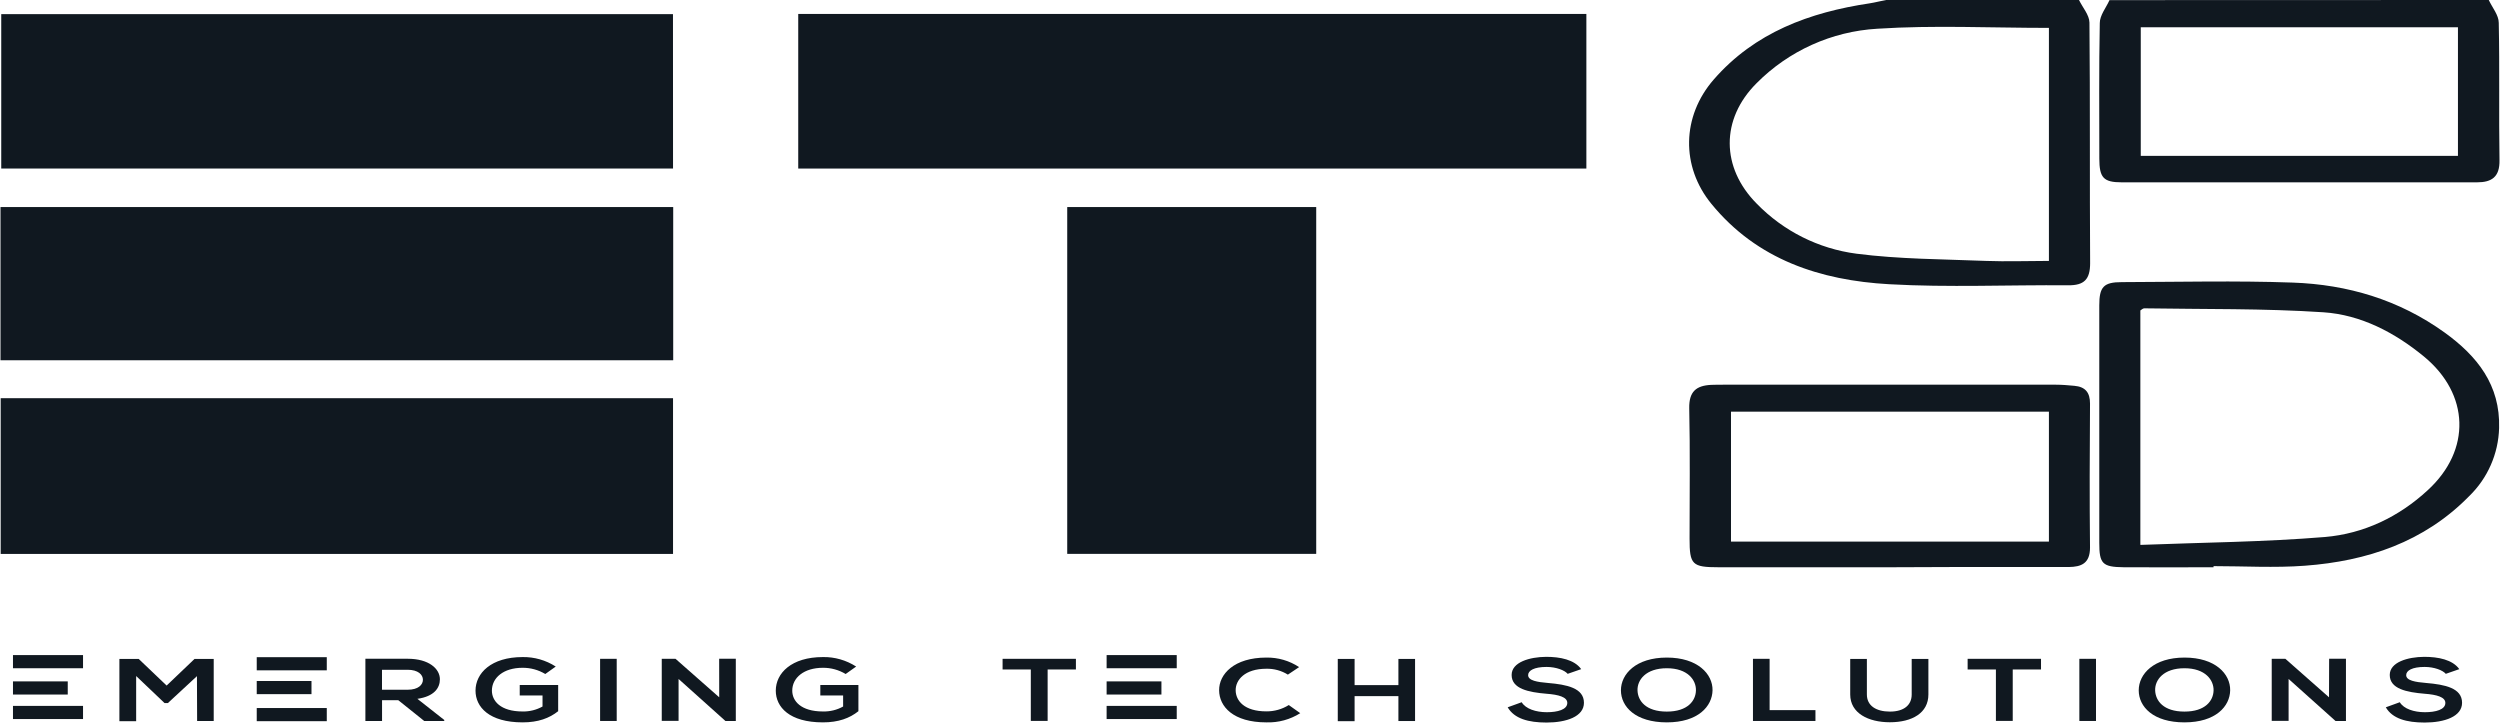 <?xml version="1.0" encoding="UTF-8"?>
<svg xmlns="http://www.w3.org/2000/svg" xmlns:xlink="http://www.w3.org/1999/xlink" width="173px" height="50px" viewBox="0 0 173 50" version="1.1">
<g id="surface1">
<path style=" stroke:none;fill-rule:nonzero;fill:rgb(6.275%,9.412%,12.549%);fill-opacity:1;" d="M 143.867 0 C 144.117 0.52 144.582 1.039 144.59 1.559 C 144.641 7.109 144.602 12.664 144.637 18.211 C 144.637 19.332 144.227 19.75 143.129 19.742 C 138.988 19.707 134.844 19.902 130.723 19.668 C 125.977 19.402 121.59 17.977 118.43 14.109 C 116.309 11.516 116.379 8.043 118.59 5.504 C 121.434 2.238 125.23 0.852 129.383 0.23 C 129.762 0.172 130.133 0.07 130.512 0 Z M 141.785 1.93 C 137.762 1.93 133.82 1.734 129.91 1.988 C 126.754 2.172 123.777 3.516 121.551 5.762 C 119.062 8.246 119.09 11.602 121.57 14.098 C 123.414 15.992 125.84 17.211 128.461 17.555 C 131.422 17.938 134.441 17.934 137.434 18.055 C 138.867 18.109 140.297 18.055 141.785 18.055 Z M 141.785 1.93 "/>
<path style=" stroke:none;fill-rule:nonzero;fill:rgb(6.275%,9.412%,12.549%);fill-opacity:1;" d="M 172.223 0 C 172.465 0.527 172.914 1.047 172.914 1.582 C 172.98 4.746 172.914 7.914 172.965 11.082 C 172.988 12.25 172.422 12.617 171.41 12.617 C 163.211 12.617 155.012 12.617 146.812 12.617 C 145.547 12.617 145.277 12.281 145.273 10.98 C 145.273 7.852 145.242 4.723 145.305 1.594 C 145.305 1.059 145.742 0.535 145.977 0.008 Z M 170.09 10.785 L 170.09 1.887 L 148.141 1.887 L 148.141 10.785 Z M 170.09 10.785 "/>
<path style=" stroke:none;fill-rule:nonzero;fill:rgb(6.275%,9.412%,12.549%);fill-opacity:1;" d="M 109.777 11.664 L 55.238 11.664 L 55.238 0.965 L 109.777 0.965 Z M 109.777 11.664 "/>
<path style=" stroke:none;fill-rule:nonzero;fill:rgb(6.275%,9.412%,12.549%);fill-opacity:1;" d="M 0.047 38.332 L 0.047 27.555 L 46.574 27.555 L 46.574 38.332 Z M 0.047 38.332 "/>
<path style=" stroke:none;fill-rule:nonzero;fill:rgb(6.275%,9.412%,12.549%);fill-opacity:1;" d="M 46.574 11.664 L 0.086 11.664 L 0.086 0.98 L 46.57 0.98 Z M 46.574 11.664 "/>
<path style=" stroke:none;fill-rule:nonzero;fill:rgb(6.275%,9.412%,12.549%);fill-opacity:1;" d="M 46.586 14.328 L 46.586 24.93 L 0.035 24.93 L 0.035 14.328 Z M 46.586 14.328 "/>
<path style=" stroke:none;fill-rule:nonzero;fill:rgb(6.275%,9.412%,12.549%);fill-opacity:1;" d="M 73.852 38.328 L 73.852 14.328 L 91.082 14.328 L 91.082 38.328 Z M 73.852 38.328 "/>
<path style=" stroke:none;fill-rule:nonzero;fill:rgb(6.275%,9.412%,12.549%);fill-opacity:1;" d="M 153.176 39.254 C 151.105 39.254 149.035 39.27 146.965 39.254 C 145.48 39.238 145.27 39.008 145.27 37.559 C 145.27 32.086 145.27 26.613 145.27 21.137 C 145.27 19.855 145.562 19.523 146.832 19.523 C 150.773 19.512 154.719 19.414 158.656 19.555 C 162.461 19.688 166.02 20.746 169.168 23.012 C 171.426 24.641 173.027 26.645 172.938 29.625 C 172.887 31.406 172.145 33.094 170.867 34.332 C 167.75 37.512 163.805 38.828 159.496 39.148 C 157.398 39.305 155.281 39.176 153.176 39.176 Z M 148.113 37.707 C 152.434 37.539 156.676 37.508 160.891 37.16 C 163.57 36.93 165.996 35.777 168.008 33.914 C 171.02 31.148 170.898 27.273 167.738 24.672 C 165.703 23 163.367 21.781 160.773 21.609 C 156.656 21.336 152.512 21.406 148.383 21.336 C 148.285 21.336 148.188 21.438 148.113 21.484 Z M 148.113 37.707 "/>
<path style=" stroke:none;fill-rule:nonzero;fill:rgb(6.275%,9.412%,12.549%);fill-opacity:1;" d="M 130.867 39.254 C 126.891 39.254 122.91 39.254 118.93 39.254 C 117.09 39.254 116.918 39.074 116.918 37.273 C 116.918 34.266 116.961 31.254 116.895 28.246 C 116.875 27.094 117.379 26.688 118.398 26.633 C 118.711 26.621 119.023 26.621 119.332 26.621 C 126.98 26.621 134.629 26.621 142.273 26.621 C 142.699 26.621 143.129 26.66 143.555 26.699 C 144.301 26.766 144.633 27.16 144.629 27.934 C 144.605 31.254 144.594 34.578 144.629 37.895 C 144.629 38.988 144.031 39.23 143.152 39.238 C 140.461 39.238 137.77 39.238 135.078 39.238 Z M 141.785 28.488 L 119.785 28.488 L 119.785 37.477 L 141.785 37.477 Z M 141.785 28.488 "/>
<path style=" stroke:none;fill-rule:nonzero;fill:rgb(6.275%,9.412%,12.549%);fill-opacity:1;" d="M 13.629 46.789 L 11.617 48.652 L 11.387 48.652 L 9.422 46.781 L 9.422 49.906 L 8.262 49.906 L 8.262 45.598 L 9.598 45.598 L 11.531 47.441 L 13.461 45.598 L 14.789 45.598 L 14.789 49.895 L 13.641 49.895 Z M 13.629 46.789 "/>
<path style=" stroke:none;fill-rule:nonzero;fill:rgb(6.275%,9.412%,12.549%);fill-opacity:1;" d="M 30.734 49.891 L 29.355 49.891 L 27.559 48.453 L 26.438 48.453 L 26.438 49.891 L 25.285 49.891 L 25.285 45.586 L 28.219 45.586 C 29.676 45.586 30.441 46.277 30.441 47.008 C 30.441 47.598 30.055 48.191 28.883 48.359 L 30.75 49.828 Z M 26.434 46.348 L 26.434 47.73 L 28.207 47.73 C 28.949 47.73 29.266 47.383 29.266 47.039 C 29.266 46.691 28.938 46.348 28.207 46.348 Z M 26.434 46.348 "/>
<path style=" stroke:none;fill-rule:nonzero;fill:rgb(6.275%,9.412%,12.549%);fill-opacity:1;" d="M 37.734 46.641 C 37.258 46.355 36.715 46.207 36.16 46.211 C 34.84 46.211 34.039 46.902 34.039 47.793 C 34.039 48.5 34.629 49.234 36.16 49.234 C 36.645 49.246 37.121 49.125 37.543 48.891 L 37.543 48.125 L 35.965 48.125 L 35.965 47.402 L 38.625 47.402 L 38.625 49.215 C 38.016 49.699 37.242 49.988 36.168 49.988 C 33.848 49.988 32.906 48.926 32.906 47.793 C 32.906 46.586 33.988 45.469 36.168 45.469 C 36.977 45.457 37.773 45.684 38.457 46.125 Z M 37.734 46.641 "/>
<path style=" stroke:none;fill-rule:nonzero;fill:rgb(6.275%,9.412%,12.549%);fill-opacity:1;" d="M 41.527 49.891 L 41.527 45.59 L 42.676 45.59 L 42.676 49.891 Z M 41.527 49.891 "/>
<path style=" stroke:none;fill-rule:nonzero;fill:rgb(6.275%,9.412%,12.549%);fill-opacity:1;" d="M 49.766 45.586 L 50.918 45.586 L 50.918 49.891 L 50.199 49.891 L 46.957 46.984 L 46.957 49.883 L 45.793 49.883 L 45.793 45.59 L 46.746 45.59 L 49.77 48.254 Z M 49.766 45.586 "/>
<path style=" stroke:none;fill-rule:nonzero;fill:rgb(6.275%,9.412%,12.549%);fill-opacity:1;" d="M 58.52 46.641 C 58.043 46.355 57.5 46.207 56.949 46.211 C 55.629 46.211 54.824 46.902 54.824 47.793 C 54.824 48.5 55.414 49.234 56.949 49.234 C 57.438 49.246 57.918 49.129 58.344 48.891 L 58.344 48.125 L 56.766 48.125 L 56.766 47.402 L 59.402 47.402 L 59.402 49.215 C 58.797 49.699 58.023 49.988 56.945 49.988 C 54.625 49.988 53.684 48.926 53.684 47.793 C 53.684 46.586 54.766 45.469 56.945 45.469 C 57.758 45.453 58.559 45.684 59.246 46.125 Z M 58.52 46.641 "/>
<path style=" stroke:none;fill-rule:nonzero;fill:rgb(6.275%,9.412%,12.549%);fill-opacity:1;" d="M 71.332 46.328 L 69.379 46.328 L 69.379 45.59 L 74.453 45.59 L 74.453 46.328 L 72.496 46.328 L 72.496 49.887 L 71.332 49.887 Z M 71.332 46.328 "/>
<path style=" stroke:none;fill-rule:nonzero;fill:rgb(6.275%,9.412%,12.549%);fill-opacity:1;" d="M 89.977 49.352 C 89.277 49.793 88.461 50.016 87.633 49.988 C 85.332 49.988 84.371 48.891 84.363 47.77 C 84.352 46.652 85.402 45.504 87.633 45.504 C 88.438 45.492 89.227 45.719 89.898 46.164 L 89.121 46.684 C 88.676 46.406 88.156 46.266 87.633 46.277 C 86.141 46.277 85.5 47.051 85.508 47.77 C 85.516 48.492 86.105 49.227 87.633 49.227 C 88.18 49.23 88.719 49.082 89.184 48.789 Z M 89.977 49.352 "/>
<path style=" stroke:none;fill-rule:nonzero;fill:rgb(6.275%,9.412%,12.549%);fill-opacity:1;" d="M 96.77 49.895 L 96.77 48.172 L 93.738 48.172 L 93.738 49.906 L 92.574 49.906 L 92.574 45.598 L 93.738 45.598 L 93.738 47.41 L 96.77 47.41 L 96.77 45.598 L 97.922 45.598 L 97.922 49.895 Z M 96.77 49.895 "/>
<path style=" stroke:none;fill-rule:nonzero;fill:rgb(6.275%,9.412%,12.549%);fill-opacity:1;" d="M 108.484 46.629 C 108.273 46.383 107.691 46.152 107.023 46.152 C 106.16 46.152 105.746 46.402 105.746 46.719 C 105.746 47.098 106.379 47.199 107.125 47.262 C 108.41 47.371 109.609 47.605 109.609 48.633 C 109.609 49.586 108.395 50 107.02 50 C 105.762 50 104.789 49.73 104.332 48.945 L 105.301 48.594 C 105.574 49.055 106.289 49.285 107.039 49.285 C 107.789 49.285 108.457 49.105 108.457 48.641 C 108.457 48.234 107.848 48.07 107.027 48.008 C 105.77 47.902 104.605 47.668 104.605 46.707 C 104.605 45.82 105.859 45.461 106.996 45.453 C 107.953 45.453 108.949 45.645 109.418 46.305 Z M 108.484 46.629 "/>
<path style=" stroke:none;fill-rule:nonzero;fill:rgb(6.275%,9.412%,12.549%);fill-opacity:1;" d="M 118.508 47.766 C 118.488 48.875 117.512 49.988 115.344 49.988 C 113.176 49.988 112.168 48.902 112.168 47.77 C 112.168 46.641 113.211 45.504 115.344 45.504 C 117.477 45.504 118.523 46.641 118.508 47.766 Z M 113.316 47.781 C 113.34 48.492 113.887 49.242 115.344 49.242 C 116.797 49.242 117.344 48.484 117.359 47.777 C 117.379 47.066 116.797 46.242 115.344 46.242 C 113.887 46.242 113.289 47.059 113.316 47.781 Z M 113.316 47.781 "/>
<path style=" stroke:none;fill-rule:nonzero;fill:rgb(6.275%,9.412%,12.549%);fill-opacity:1;" d="M 122.457 45.59 L 122.457 49.141 L 125.629 49.141 L 125.629 49.891 L 121.305 49.891 L 121.305 45.59 Z M 122.457 45.59 "/>
<path style=" stroke:none;fill-rule:nonzero;fill:rgb(6.275%,9.412%,12.549%);fill-opacity:1;" d="M 133.445 45.598 L 133.445 48.059 C 133.445 49.332 132.328 49.98 130.777 49.98 C 129.293 49.98 128.035 49.355 128.035 48.059 L 128.035 45.598 L 129.188 45.598 L 129.188 48.059 C 129.188 48.832 129.82 49.242 130.785 49.242 C 131.746 49.242 132.289 48.797 132.289 48.059 L 132.289 45.598 Z M 133.445 45.598 "/>
<path style=" stroke:none;fill-rule:nonzero;fill:rgb(6.275%,9.412%,12.549%);fill-opacity:1;" d="M 138.117 46.328 L 136.16 46.328 L 136.16 45.59 L 141.238 45.59 L 141.238 46.328 L 139.281 46.328 L 139.281 49.887 L 138.117 49.887 Z M 138.117 46.328 "/>
<path style=" stroke:none;fill-rule:nonzero;fill:rgb(6.275%,9.412%,12.549%);fill-opacity:1;" d="M 143.891 49.891 L 143.891 45.59 L 145.043 45.59 L 145.043 49.891 Z M 143.891 49.891 "/>
<path style=" stroke:none;fill-rule:nonzero;fill:rgb(6.275%,9.412%,12.549%);fill-opacity:1;" d="M 154.328 47.766 C 154.312 48.875 153.332 49.988 151.164 49.988 C 148.996 49.988 148 48.902 148 47.77 C 148 46.641 149.039 45.504 151.172 45.504 C 153.305 45.504 154.344 46.641 154.328 47.766 Z M 149.137 47.781 C 149.164 48.492 149.707 49.242 151.164 49.242 C 152.617 49.242 153.164 48.484 153.18 47.777 C 153.195 47.066 152.617 46.242 151.164 46.242 C 149.707 46.242 149.109 47.059 149.137 47.781 Z M 149.137 47.781 "/>
<path style=" stroke:none;fill-rule:nonzero;fill:rgb(6.275%,9.412%,12.549%);fill-opacity:1;" d="M 161.176 45.586 L 162.34 45.586 L 162.34 49.891 L 161.617 49.891 L 158.371 46.984 L 158.371 49.883 L 157.203 49.883 L 157.203 45.59 L 158.148 45.59 L 161.168 48.254 Z M 161.176 45.586 "/>
<path style=" stroke:none;fill-rule:nonzero;fill:rgb(6.275%,9.412%,12.549%);fill-opacity:1;" d="M 169.25 46.629 C 169.039 46.383 168.457 46.152 167.785 46.152 C 166.922 46.152 166.508 46.402 166.508 46.719 C 166.508 47.098 167.141 47.199 167.891 47.262 C 169.176 47.371 170.375 47.605 170.375 48.633 C 170.375 49.586 169.16 50 167.785 50 C 166.527 50 165.555 49.73 165.098 48.945 L 166.066 48.594 C 166.34 49.055 167.051 49.285 167.801 49.285 C 168.555 49.285 169.219 49.105 169.219 48.641 C 169.219 48.234 168.613 48.07 167.793 48.008 C 166.531 47.902 165.371 47.668 165.371 46.707 C 165.371 45.82 166.621 45.461 167.758 45.453 C 168.719 45.453 169.715 45.645 170.184 46.305 Z M 169.25 46.629 "/>
<path style=" stroke:none;fill-rule:nonzero;fill:rgb(6.275%,9.412%,12.549%);fill-opacity:1;" d="M 17.766 47.125 L 21.555 47.125 L 21.555 48.035 L 17.766 48.035 Z M 17.766 47.125 "/>
<path style=" stroke:none;fill-rule:nonzero;fill:rgb(6.275%,9.412%,12.549%);fill-opacity:1;" d="M 0.898 45.332 L 5.746 45.332 L 5.746 46.242 L 0.898 46.242 Z M 0.898 45.332 "/>
<path style=" stroke:none;fill-rule:nonzero;fill:rgb(6.275%,9.412%,12.549%);fill-opacity:1;" d="M 0.898 48.848 L 5.746 48.848 L 5.746 49.758 L 0.898 49.758 Z M 0.898 48.848 "/>
<path style=" stroke:none;fill-rule:nonzero;fill:rgb(6.275%,9.412%,12.549%);fill-opacity:1;" d="M 0.898 47.152 L 4.688 47.152 L 4.688 48.062 L 0.898 48.062 Z M 0.898 47.152 "/>
<path style=" stroke:none;fill-rule:nonzero;fill:rgb(6.275%,9.412%,12.549%);fill-opacity:1;" d="M 17.766 45.477 L 22.613 45.477 L 22.613 46.387 L 17.766 46.387 Z M 17.766 45.477 "/>
<path style=" stroke:none;fill-rule:nonzero;fill:rgb(6.275%,9.412%,12.549%);fill-opacity:1;" d="M 17.766 48.996 L 22.613 48.996 L 22.613 49.906 L 17.766 49.906 Z M 17.766 48.996 "/>
<path style=" stroke:none;fill-rule:nonzero;fill:rgb(6.275%,9.412%,12.549%);fill-opacity:1;" d="M 76.578 45.332 L 81.43 45.332 L 81.43 46.242 L 76.578 46.242 Z M 76.578 45.332 "/>
<path style=" stroke:none;fill-rule:nonzero;fill:rgb(6.275%,9.412%,12.549%);fill-opacity:1;" d="M 76.578 48.848 L 81.43 48.848 L 81.43 49.758 L 76.578 49.758 Z M 76.578 48.848 "/>
<path style=" stroke:none;fill-rule:nonzero;fill:rgb(6.275%,9.412%,12.549%);fill-opacity:1;" d="M 76.578 47.152 L 80.371 47.152 L 80.371 48.062 L 76.578 48.062 Z M 76.578 47.152 "/>
</g>
</svg>

